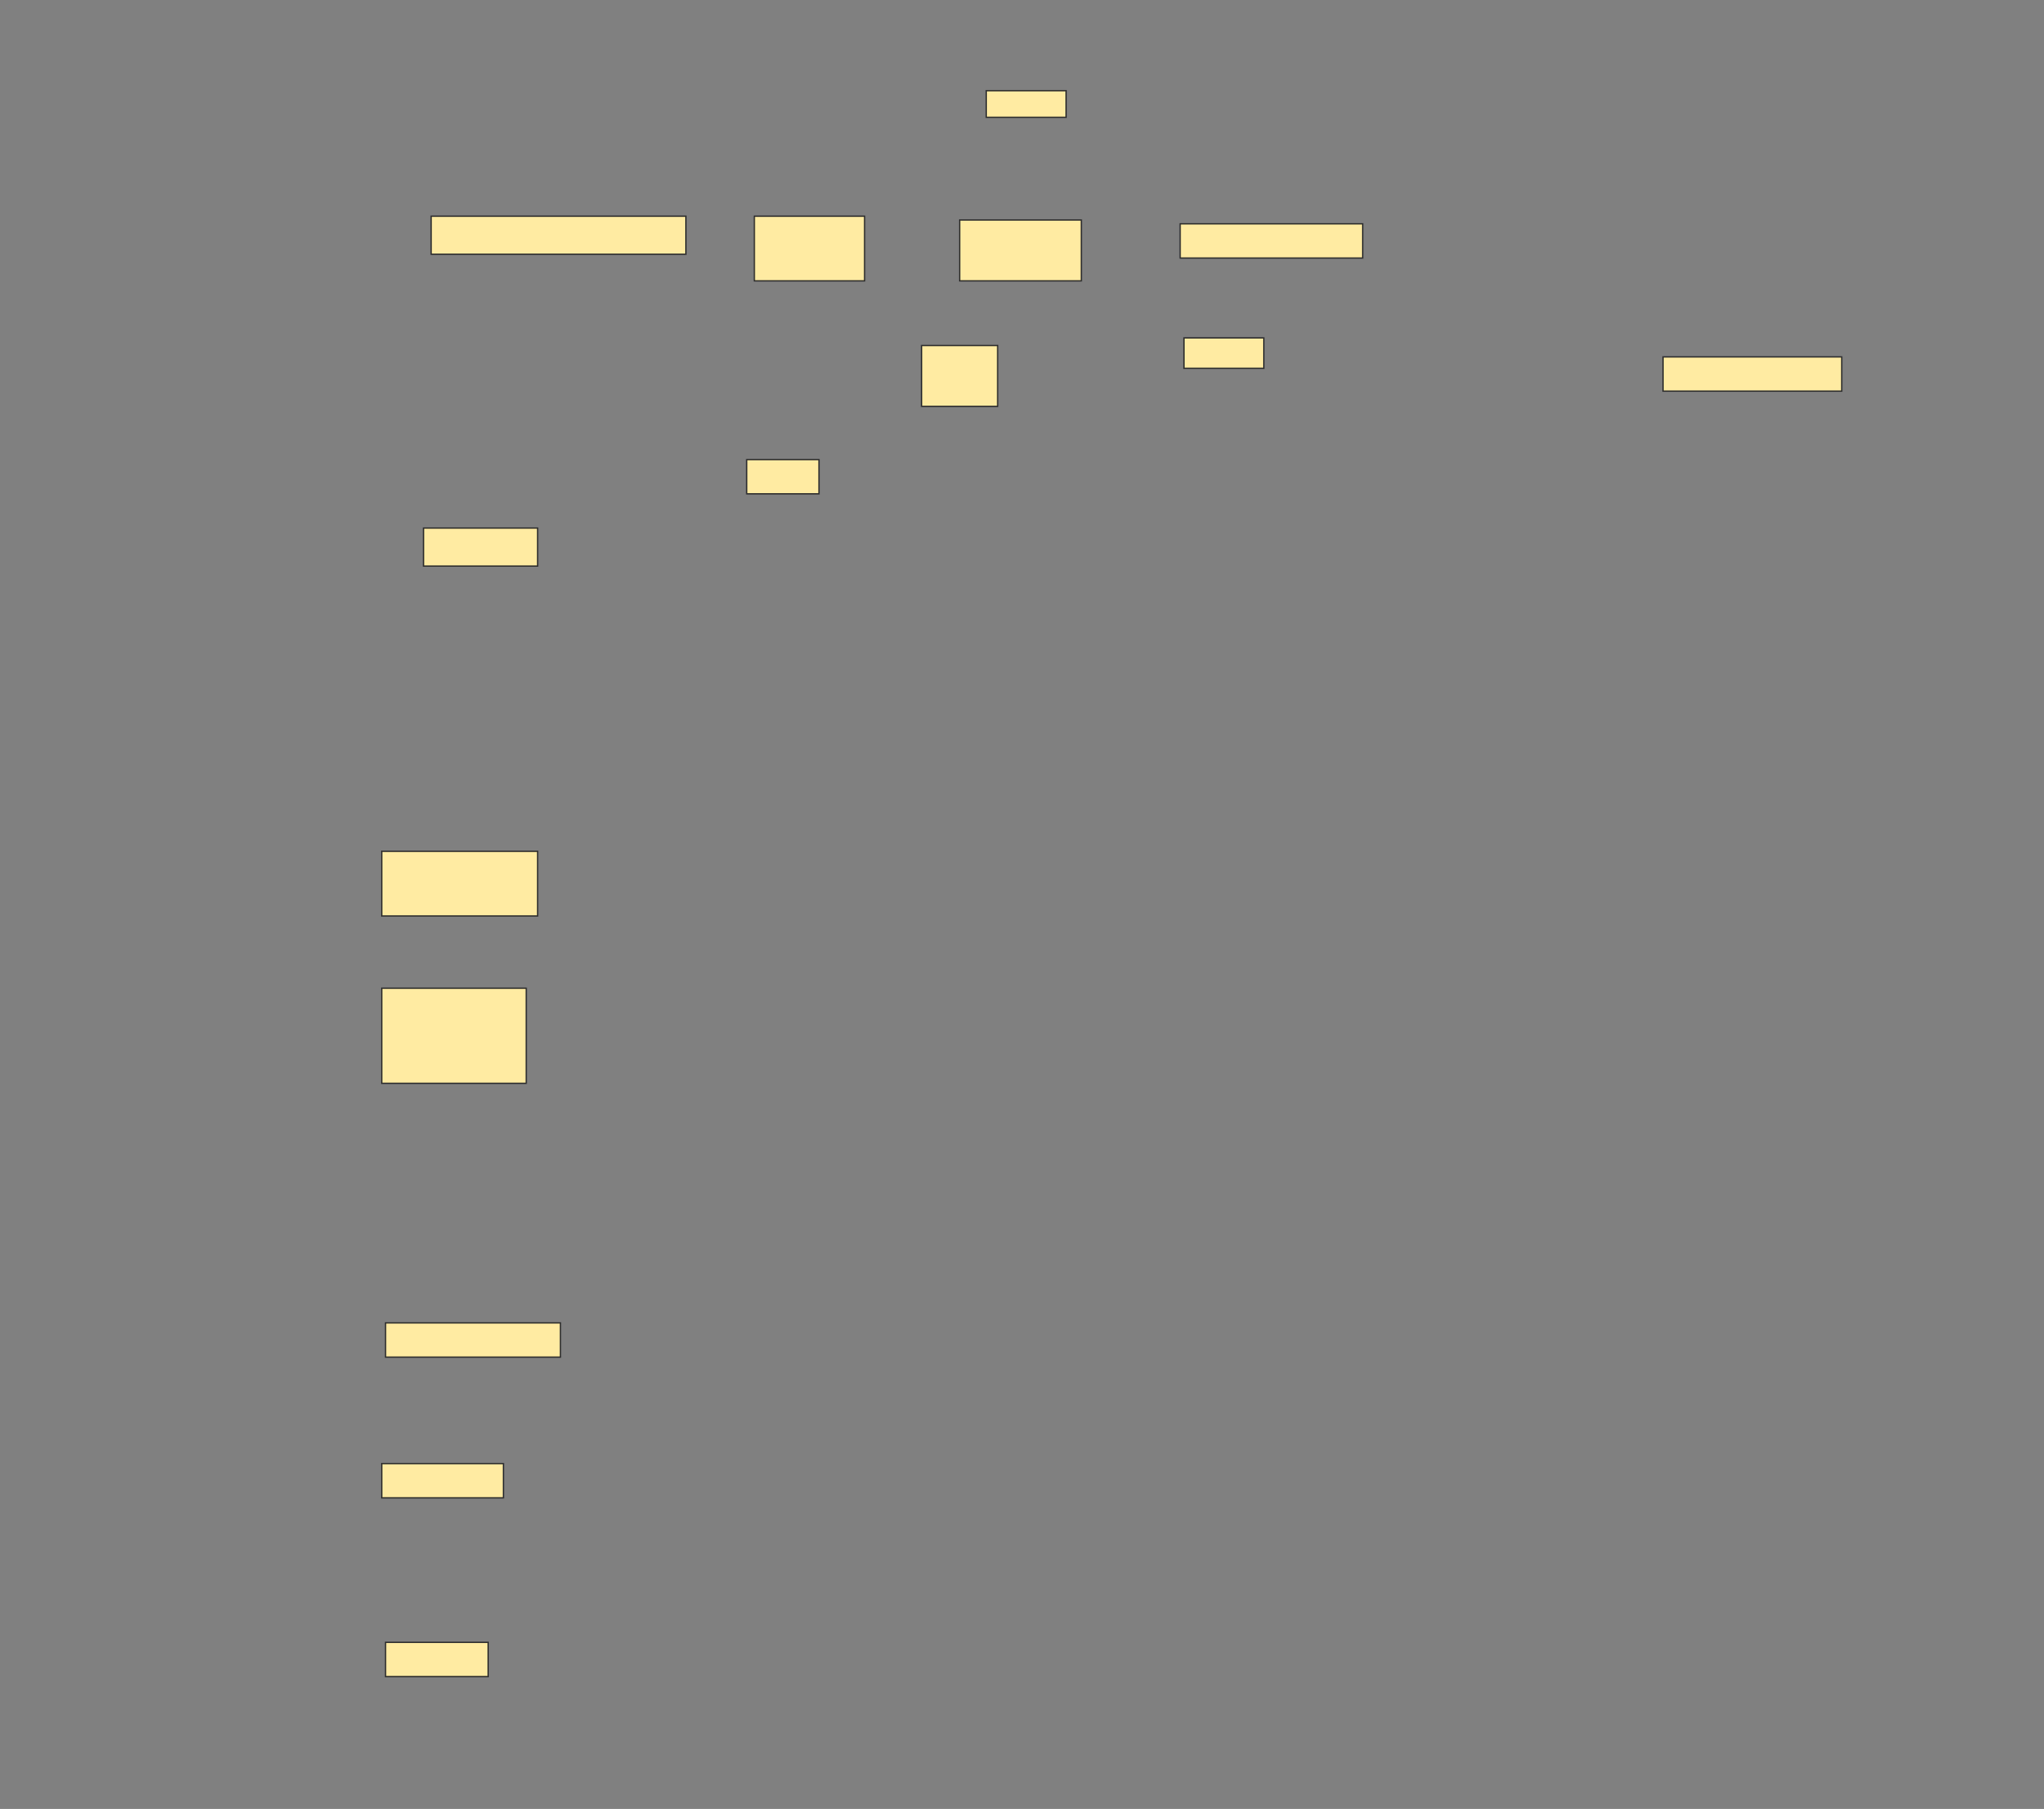 <svg height="1359" width="1536" xmlns="http://www.w3.org/2000/svg">
 <rect width="100%" height="100%" fill="#808080" stroke="none"/>
 <!-- Created with Image Occlusion Enhanced -->
 <g>
  <title>Labels</title>
 </g>
 <g>
  <title>Masks</title>
  <rect fill="#FFEBA2" height="28.571" id="45b15d0a89734f1e852406157a5612bd-ao-1" stroke="#2D2D2D" width="191.429" x="324" y="162.429"/>
  <rect fill="#FFEBA2" height="48.571" id="45b15d0a89734f1e852406157a5612bd-ao-2" stroke="#2D2D2D" width="82.857" x="566.857" y="162.429"/>
  <rect fill="#FFEBA2" height="20" id="45b15d0a89734f1e852406157a5612bd-ao-3" stroke="#2D2D2D" stroke-dasharray="null" stroke-linecap="null" stroke-linejoin="null" width="60" x="741.143" y="68.143"/>
  <rect fill="#FFEBA2" height="45.714" id="45b15d0a89734f1e852406157a5612bd-ao-4" stroke="#2D2D2D" stroke-dasharray="null" stroke-linecap="null" stroke-linejoin="null" width="91.429" x="721.143" y="165.286"/>
  <rect fill="#FFEBA2" height="25.714" id="45b15d0a89734f1e852406157a5612bd-ao-5" stroke="#2D2D2D" stroke-dasharray="null" stroke-linecap="null" stroke-linejoin="null" width="137.143" x="886.857" y="168.143"/>
  <rect fill="#FFEBA2" height="28.571" id="45b15d0a89734f1e852406157a5612bd-ao-6" stroke="#2D2D2D" stroke-dasharray="null" stroke-linecap="null" stroke-linejoin="null" width="85.714" x="318.286" y="396.714"/>
  <rect fill="#FFEBA2" height="25.714" id="45b15d0a89734f1e852406157a5612bd-ao-7" stroke="#2D2D2D" stroke-dasharray="null" stroke-linecap="null" stroke-linejoin="null" width="54.286" x="561.143" y="345.286"/>
  <rect fill="#FFEBA2" height="45.714" id="45b15d0a89734f1e852406157a5612bd-ao-8" stroke="#2D2D2D" stroke-dasharray="null" stroke-linecap="null" stroke-linejoin="null" width="57.143" x="692.572" y="259.571"/>
  <rect fill="#FFEBA2" height="22.857" id="45b15d0a89734f1e852406157a5612bd-ao-9" stroke="#2D2D2D" stroke-dasharray="null" stroke-linecap="null" stroke-linejoin="null" width="60" x="889.714" y="253.857"/>
  <rect fill="#FFEBA2" height="25.714" id="45b15d0a89734f1e852406157a5612bd-ao-10" stroke="#2D2D2D" stroke-dasharray="null" stroke-linecap="null" stroke-linejoin="null" width="134.286" x="1249.714" y="268.143"/>
  
  <rect fill="#FFEBA2" height="48.571" id="45b15d0a89734f1e852406157a5612bd-ao-12" stroke="#2D2D2D" stroke-dasharray="null" stroke-linecap="null" stroke-linejoin="null" width="117.143" x="286.857" y="639.571"/>
  <rect fill="#FFEBA2" height="71.429" id="45b15d0a89734f1e852406157a5612bd-ao-13" stroke="#2D2D2D" stroke-dasharray="null" stroke-linecap="null" stroke-linejoin="null" width="108.571" x="286.857" y="742.429"/>
  <rect fill="#FFEBA2" height="25.714" id="45b15d0a89734f1e852406157a5612bd-ao-14" stroke="#2D2D2D" stroke-dasharray="null" stroke-linecap="null" stroke-linejoin="null" width="131.429" x="289.714" y="993.857"/>
  <rect fill="#FFEBA2" height="25.714" id="45b15d0a89734f1e852406157a5612bd-ao-15" stroke="#2D2D2D" stroke-dasharray="null" stroke-linecap="null" stroke-linejoin="null" width="91.429" x="286.857" y="1099.571"/>
  <rect fill="#FFEBA2" height="25.714" id="45b15d0a89734f1e852406157a5612bd-ao-16" stroke="#2D2D2D" stroke-dasharray="null" stroke-linecap="null" stroke-linejoin="null" width="77.143" x="289.714" y="1233.857"/>
 </g>
</svg>